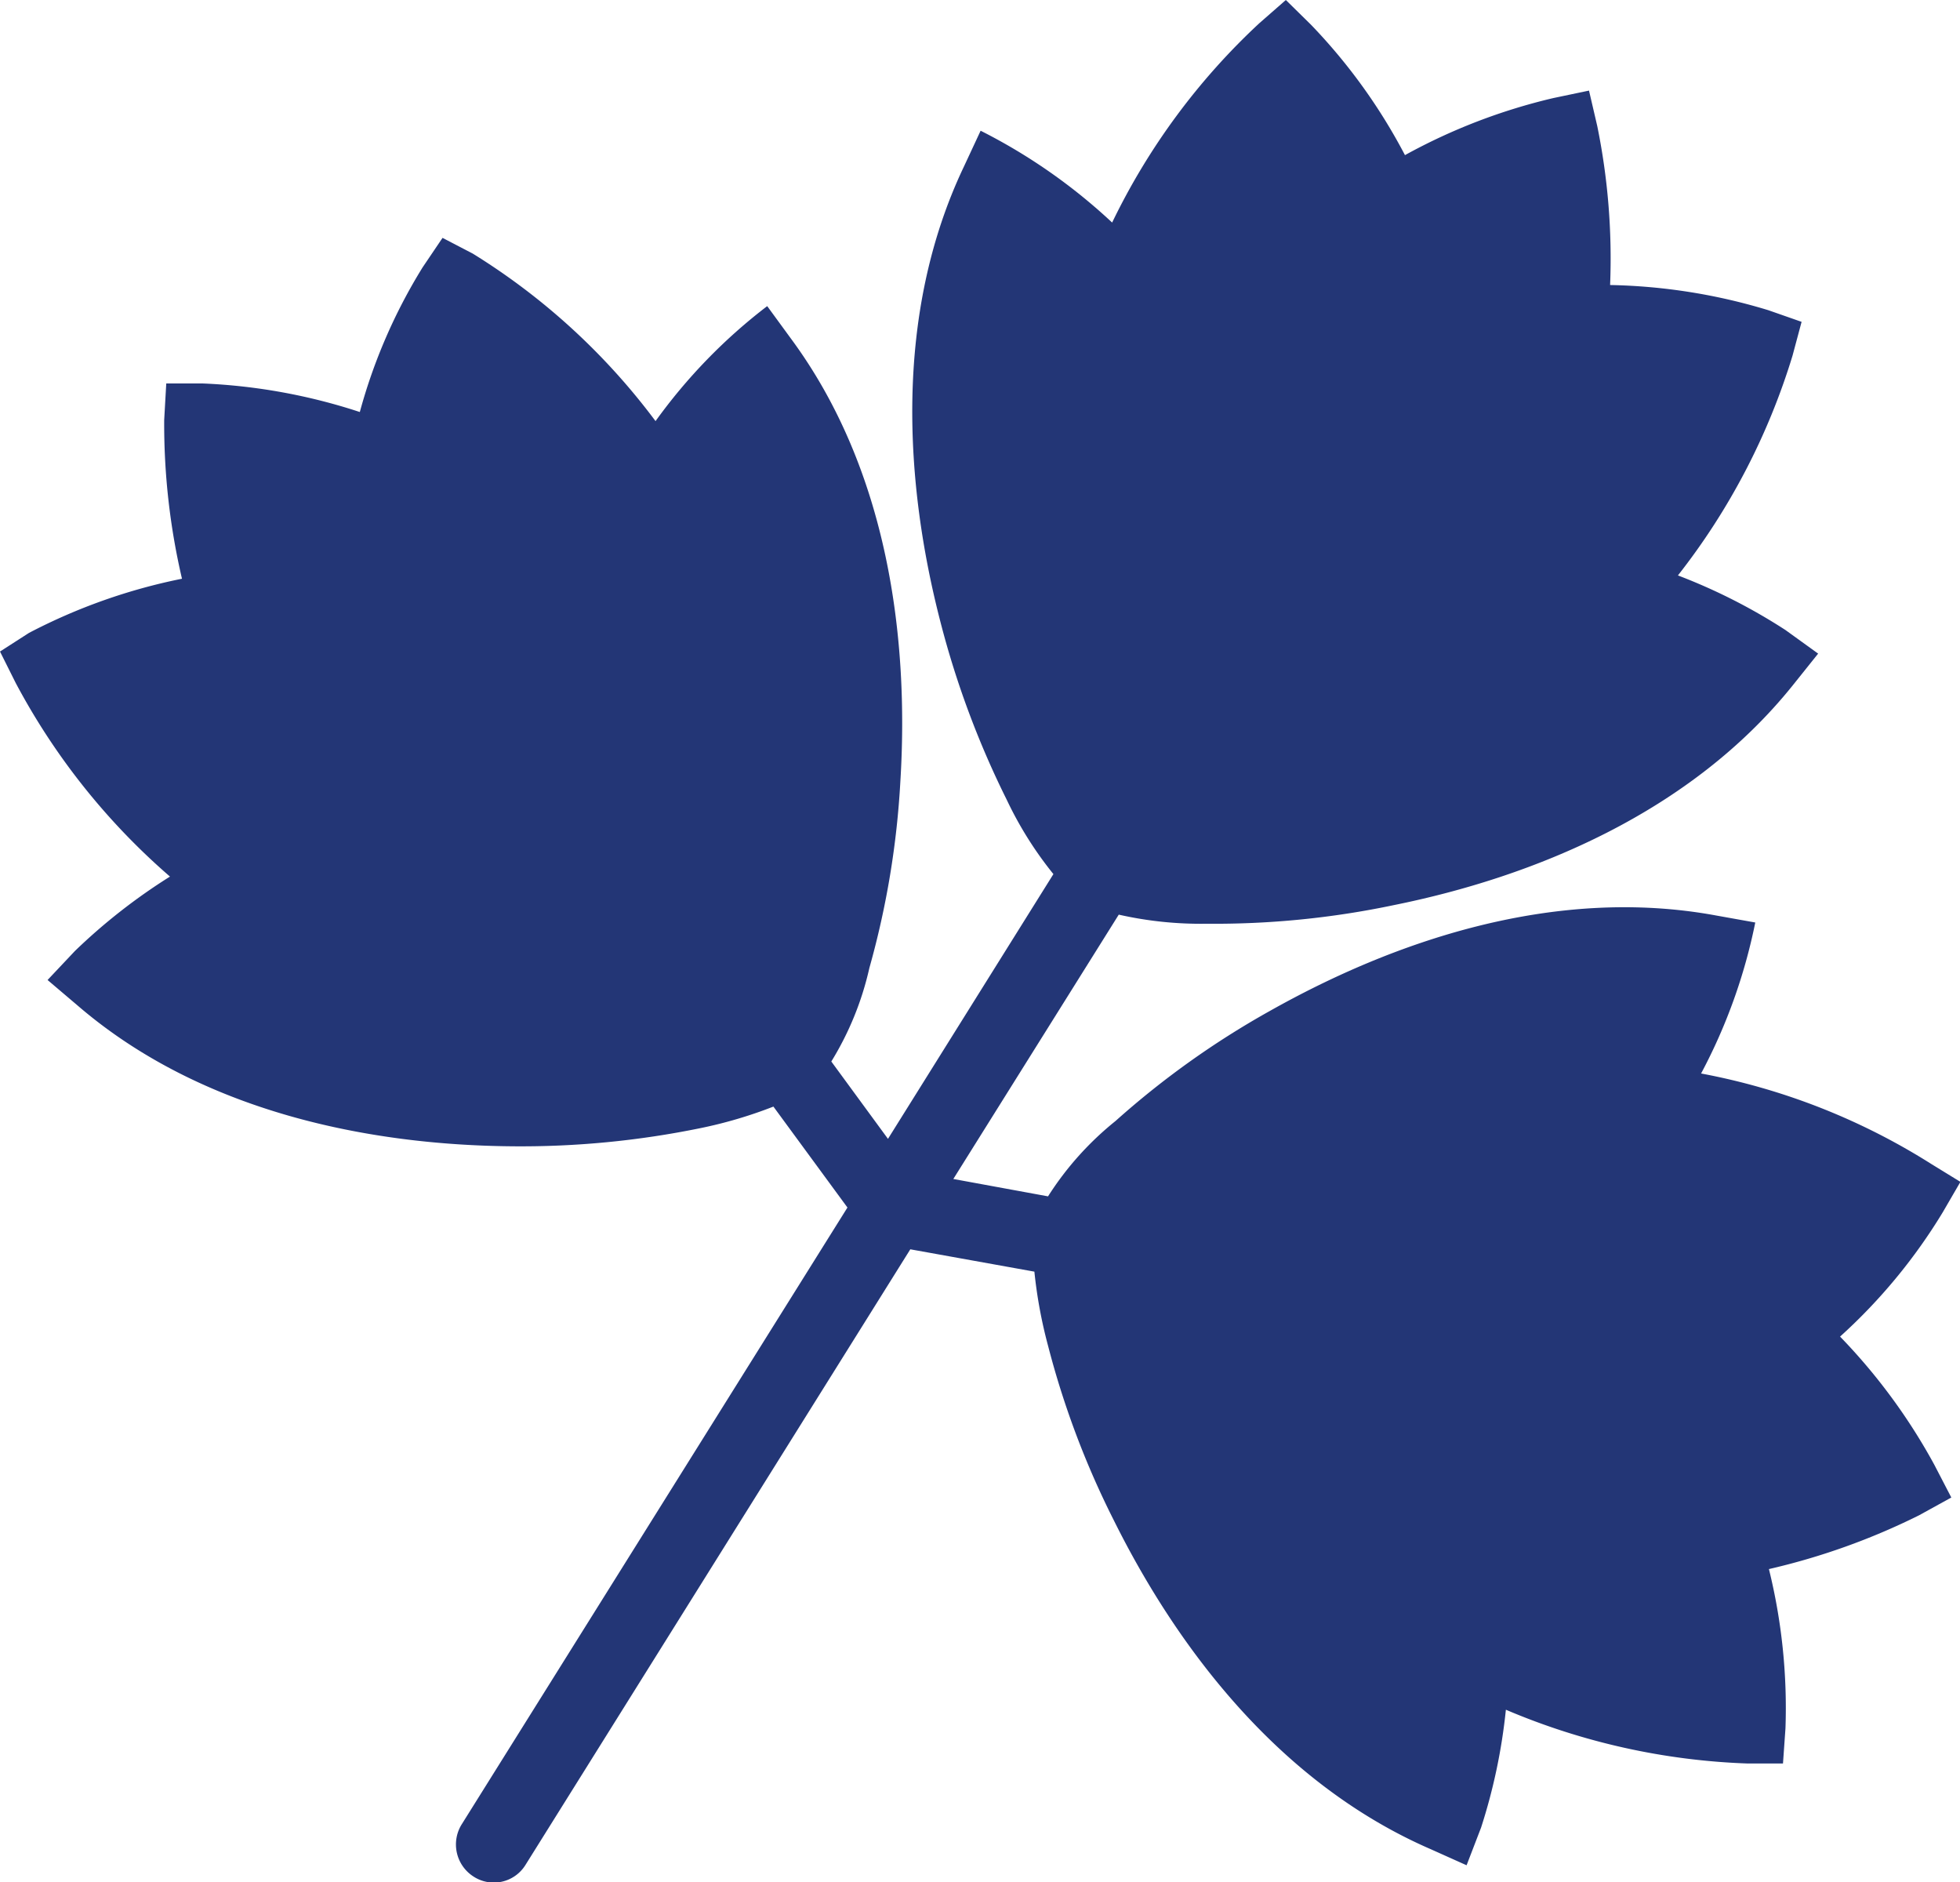 <svg id="Layer_1" data-name="Layer 1" xmlns="http://www.w3.org/2000/svg" width="47.39" height="45.5" viewBox="0 0 47.39 45.5"><defs><style>.cls-1{fill:#233676;}</style></defs><path class="cls-1" d="M54.72,19.44l-.86.18A14.09,14.09,0,0,0,50.27,21,13.68,13.68,0,0,0,48,17.85l-.61-.6-.64.56a16.16,16.16,0,0,0-3.56,4.82,13.64,13.64,0,0,0-3.18-2.22l-.41.88c-1.7,3.58-1.42,7.68-.56,11a21.88,21.88,0,0,0,1.6,4.29,8.93,8.93,0,0,0,1.13,1.8l-4,6.4-1.37-1.87a7.4,7.4,0,0,0,.92-2.26,20.84,20.84,0,0,0,.75-4.52c.21-3.43-.29-7.51-2.65-10.7l-.57-.78a13.18,13.18,0,0,0-2.7,2.78,16,16,0,0,0-4.42-4.05L27,23l-.48.71A13.22,13.22,0,0,0,25,27.21a14,14,0,0,0-3.79-.69l-.89,0-.05.88a16.47,16.47,0,0,0,.43,3.84A13.86,13.86,0,0,0,17,32.55L16.3,33l.38.76a16.29,16.29,0,0,0,3.73,4.68,14.06,14.06,0,0,0-2.3,1.8l-.66.7.73.62c3,2.58,7.06,3.37,10.5,3.4a21.62,21.62,0,0,0,4.56-.44A10.75,10.75,0,0,0,35,44l1.79,2.44L27.47,61.34a.92.92,0,0,0,.26,1.26A.9.9,0,0,0,29,62.34l0,0,9.31-14.89,3,.54a11.33,11.33,0,0,0,.33,1.79A21,21,0,0,0,43.23,54c1.53,3.08,4,6.36,7.66,7.95l.87.39.35-.91a13.81,13.81,0,0,0,.6-2.85,16.37,16.37,0,0,0,5.85,1.3h.85l.06-.85a14,14,0,0,0-.4-3.85,16.38,16.38,0,0,0,3.63-1.3l.78-.43-.41-.79a14.21,14.21,0,0,0-2.28-3.1,13.42,13.42,0,0,0,2.48-3l.43-.74L63,45.39a15.87,15.87,0,0,0-5.57-2.19,13.38,13.38,0,0,0,1.31-3.65l-.95-.17C53.88,38.66,50,40,47,41.69a20.8,20.8,0,0,0-3.73,2.66,7.5,7.5,0,0,0-1.63,1.82l-2.29-.42,4-6.39a9,9,0,0,0,2.12.22A21.09,21.09,0,0,0,50,39.13c3.37-.68,7.18-2.23,9.66-5.33l.6-.75-.79-.57a13.84,13.84,0,0,0-2.6-1.32,16.28,16.28,0,0,0,2.77-5.31l.22-.82-.8-.28a14,14,0,0,0-3.83-.61,16,16,0,0,0-.31-3.84Z" transform="translate(-16.3 -17.25)"/></svg>